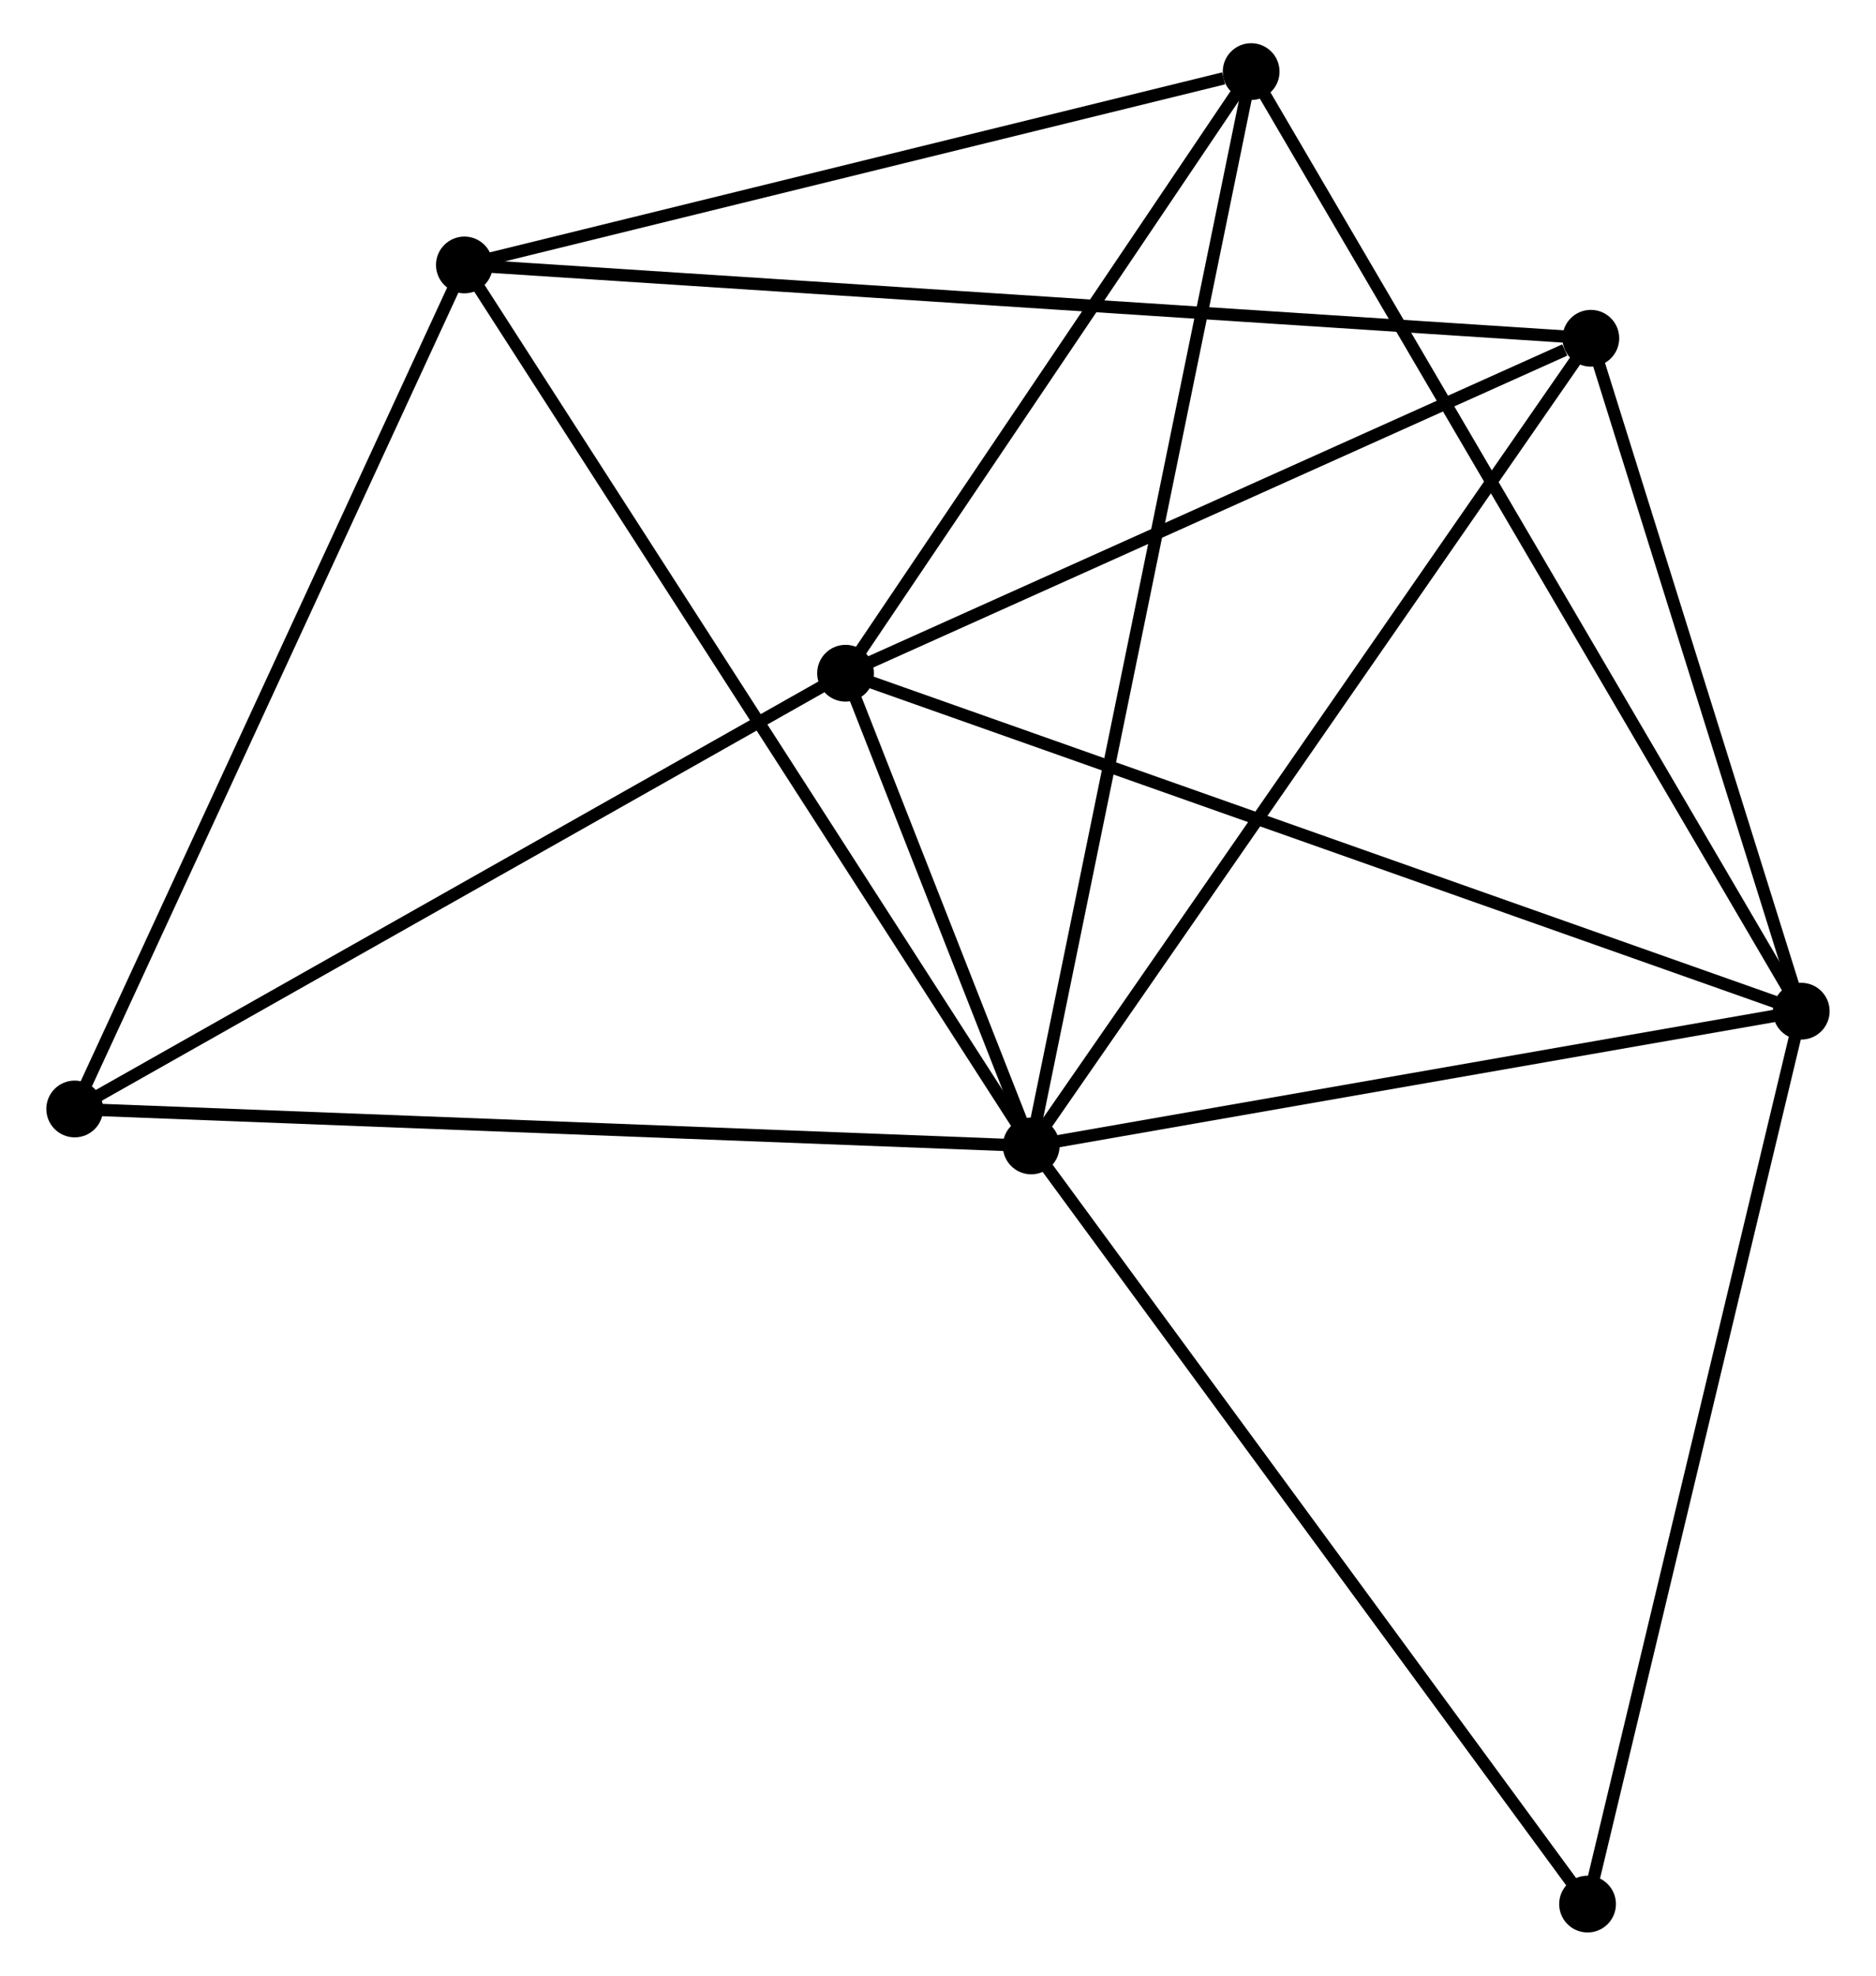 <?xml version="1.0" encoding="UTF-8" standalone="no"?>
<!DOCTYPE svg PUBLIC "-//W3C//DTD SVG 1.1//EN"
 "http://www.w3.org/Graphics/SVG/1.1/DTD/svg11.dtd">
<!-- Generated by graphviz version 2.36.0 (20140111.2315)
 -->
<!-- Title: %3 Pages: 1 -->
<svg width="152pt" height="160pt"
 viewBox="0.00 0.00 151.54 160.05" xmlns="http://www.w3.org/2000/svg" xmlns:xlink="http://www.w3.org/1999/xlink">
<g id="graph0" class="graph" transform="scale(1 1) rotate(0) translate(4 156.05)">
<title>%3</title>
<!-- 0 -->
<g id="node1" class="node"><title>0</title>
<ellipse fill="black" stroke="black" cx="79.325" cy="-63.218" rx="1.8" ry="1.8"/>
</g>
<!-- 1 -->
<g id="node2" class="node"><title>1</title>
<ellipse fill="black" stroke="black" cx="64.278" cy="-101.512" rx="1.8" ry="1.8"/>
</g>
<!-- 0&#45;&#45;1 -->
<g id="edge1" class="edge"><title>0&#45;&#45;1</title>
<path fill="none" stroke="black" d="M78.516,-65.277C75.879,-71.988 67.555,-93.17 65.019,-99.626"/>
</g>
<!-- 2 -->
<g id="node3" class="node"><title>2</title>
<ellipse fill="black" stroke="black" cx="141.735" cy="-74.134" rx="1.8" ry="1.8"/>
</g>
<!-- 0&#45;&#45;2 -->
<g id="edge2" class="edge"><title>0&#45;&#45;2</title>
<path fill="none" stroke="black" d="M81.125,-63.533C90.079,-65.099 129.768,-72.041 139.55,-73.752"/>
</g>
<!-- 3 -->
<g id="node4" class="node"><title>3</title>
<ellipse fill="black" stroke="black" cx="33.384" cy="-134.586" rx="1.8" ry="1.8"/>
</g>
<!-- 0&#45;&#45;3 -->
<g id="edge3" class="edge"><title>0&#45;&#45;3</title>
<path fill="none" stroke="black" d="M78.189,-64.982C71.833,-74.856 40.732,-123.171 34.48,-132.884"/>
</g>
<!-- 4 -->
<g id="node5" class="node"><title>4</title>
<ellipse fill="black" stroke="black" cx="124.682" cy="-128.647" rx="1.8" ry="1.8"/>
</g>
<!-- 0&#45;&#45;4 -->
<g id="edge4" class="edge"><title>0&#45;&#45;4</title>
<path fill="none" stroke="black" d="M80.446,-64.835C86.667,-73.809 116.896,-117.415 123.434,-126.846"/>
</g>
<!-- 5 -->
<g id="node6" class="node"><title>5</title>
<ellipse fill="black" stroke="black" cx="97.151" cy="-150.25" rx="1.8" ry="1.8"/>
</g>
<!-- 0&#45;&#45;5 -->
<g id="edge5" class="edge"><title>0&#45;&#45;5</title>
<path fill="none" stroke="black" d="M79.697,-65.036C82.017,-76.362 94.467,-137.145 96.781,-148.443"/>
</g>
<!-- 6 -->
<g id="node7" class="node"><title>6</title>
<ellipse fill="black" stroke="black" cx="1.8" cy="-66.212" rx="1.8" ry="1.8"/>
</g>
<!-- 0&#45;&#45;6 -->
<g id="edge6" class="edge"><title>0&#45;&#45;6</title>
<path fill="none" stroke="black" d="M77.409,-63.292C66.683,-63.706 14.199,-65.733 3.649,-66.141"/>
</g>
<!-- 7 -->
<g id="node8" class="node"><title>7</title>
<ellipse fill="black" stroke="black" cx="124.416" cy="-1.8" rx="1.8" ry="1.8"/>
</g>
<!-- 0&#45;&#45;7 -->
<g id="edge7" class="edge"><title>0&#45;&#45;7</title>
<path fill="none" stroke="black" d="M80.439,-61.7C86.624,-53.276 116.675,-12.344 123.175,-3.491"/>
</g>
<!-- 1&#45;&#45;2 -->
<g id="edge8" class="edge"><title>1&#45;&#45;2</title>
<path fill="none" stroke="black" d="M66.192,-100.835C76.909,-97.047 129.346,-78.513 139.887,-74.787"/>
</g>
<!-- 1&#45;&#45;4 -->
<g id="edge9" class="edge"><title>1&#45;&#45;4</title>
<path fill="none" stroke="black" d="M66.02,-102.295C74.686,-106.188 113.1,-123.444 122.568,-127.697"/>
</g>
<!-- 1&#45;&#45;5 -->
<g id="edge10" class="edge"><title>1&#45;&#45;5</title>
<path fill="none" stroke="black" d="M65.371,-103.133C70.362,-110.533 90.951,-141.057 96.019,-148.573"/>
</g>
<!-- 1&#45;&#45;6 -->
<g id="edge11" class="edge"><title>1&#45;&#45;6</title>
<path fill="none" stroke="black" d="M62.475,-100.493C53.352,-95.339 12.351,-72.174 3.491,-67.168"/>
</g>
<!-- 2&#45;&#45;4 -->
<g id="edge12" class="edge"><title>2&#45;&#45;4</title>
<path fill="none" stroke="black" d="M141.168,-75.948C138.579,-84.225 127.899,-118.365 125.269,-126.771"/>
</g>
<!-- 2&#45;&#45;5 -->
<g id="edge13" class="edge"><title>2&#45;&#45;5</title>
<path fill="none" stroke="black" d="M140.804,-75.724C135.002,-85.63 103.864,-138.789 98.077,-148.669"/>
</g>
<!-- 2&#45;&#45;7 -->
<g id="edge14" class="edge"><title>2&#45;&#45;7</title>
<path fill="none" stroke="black" d="M141.307,-72.346C138.932,-62.426 127.389,-14.218 124.893,-3.791"/>
</g>
<!-- 3&#45;&#45;4 -->
<g id="edge15" class="edge"><title>3&#45;&#45;4</title>
<path fill="none" stroke="black" d="M35.291,-134.462C47.173,-133.689 110.935,-129.542 122.786,-128.771"/>
</g>
<!-- 3&#45;&#45;5 -->
<g id="edge16" class="edge"><title>3&#45;&#45;5</title>
<path fill="none" stroke="black" d="M35.224,-135.038C44.372,-137.285 84.924,-147.247 94.919,-149.702"/>
</g>
<!-- 3&#45;&#45;6 -->
<g id="edge17" class="edge"><title>3&#45;&#45;6</title>
<path fill="none" stroke="black" d="M32.603,-132.896C28.272,-123.519 7.222,-77.95 2.669,-68.094"/>
</g>
</g>
</svg>
